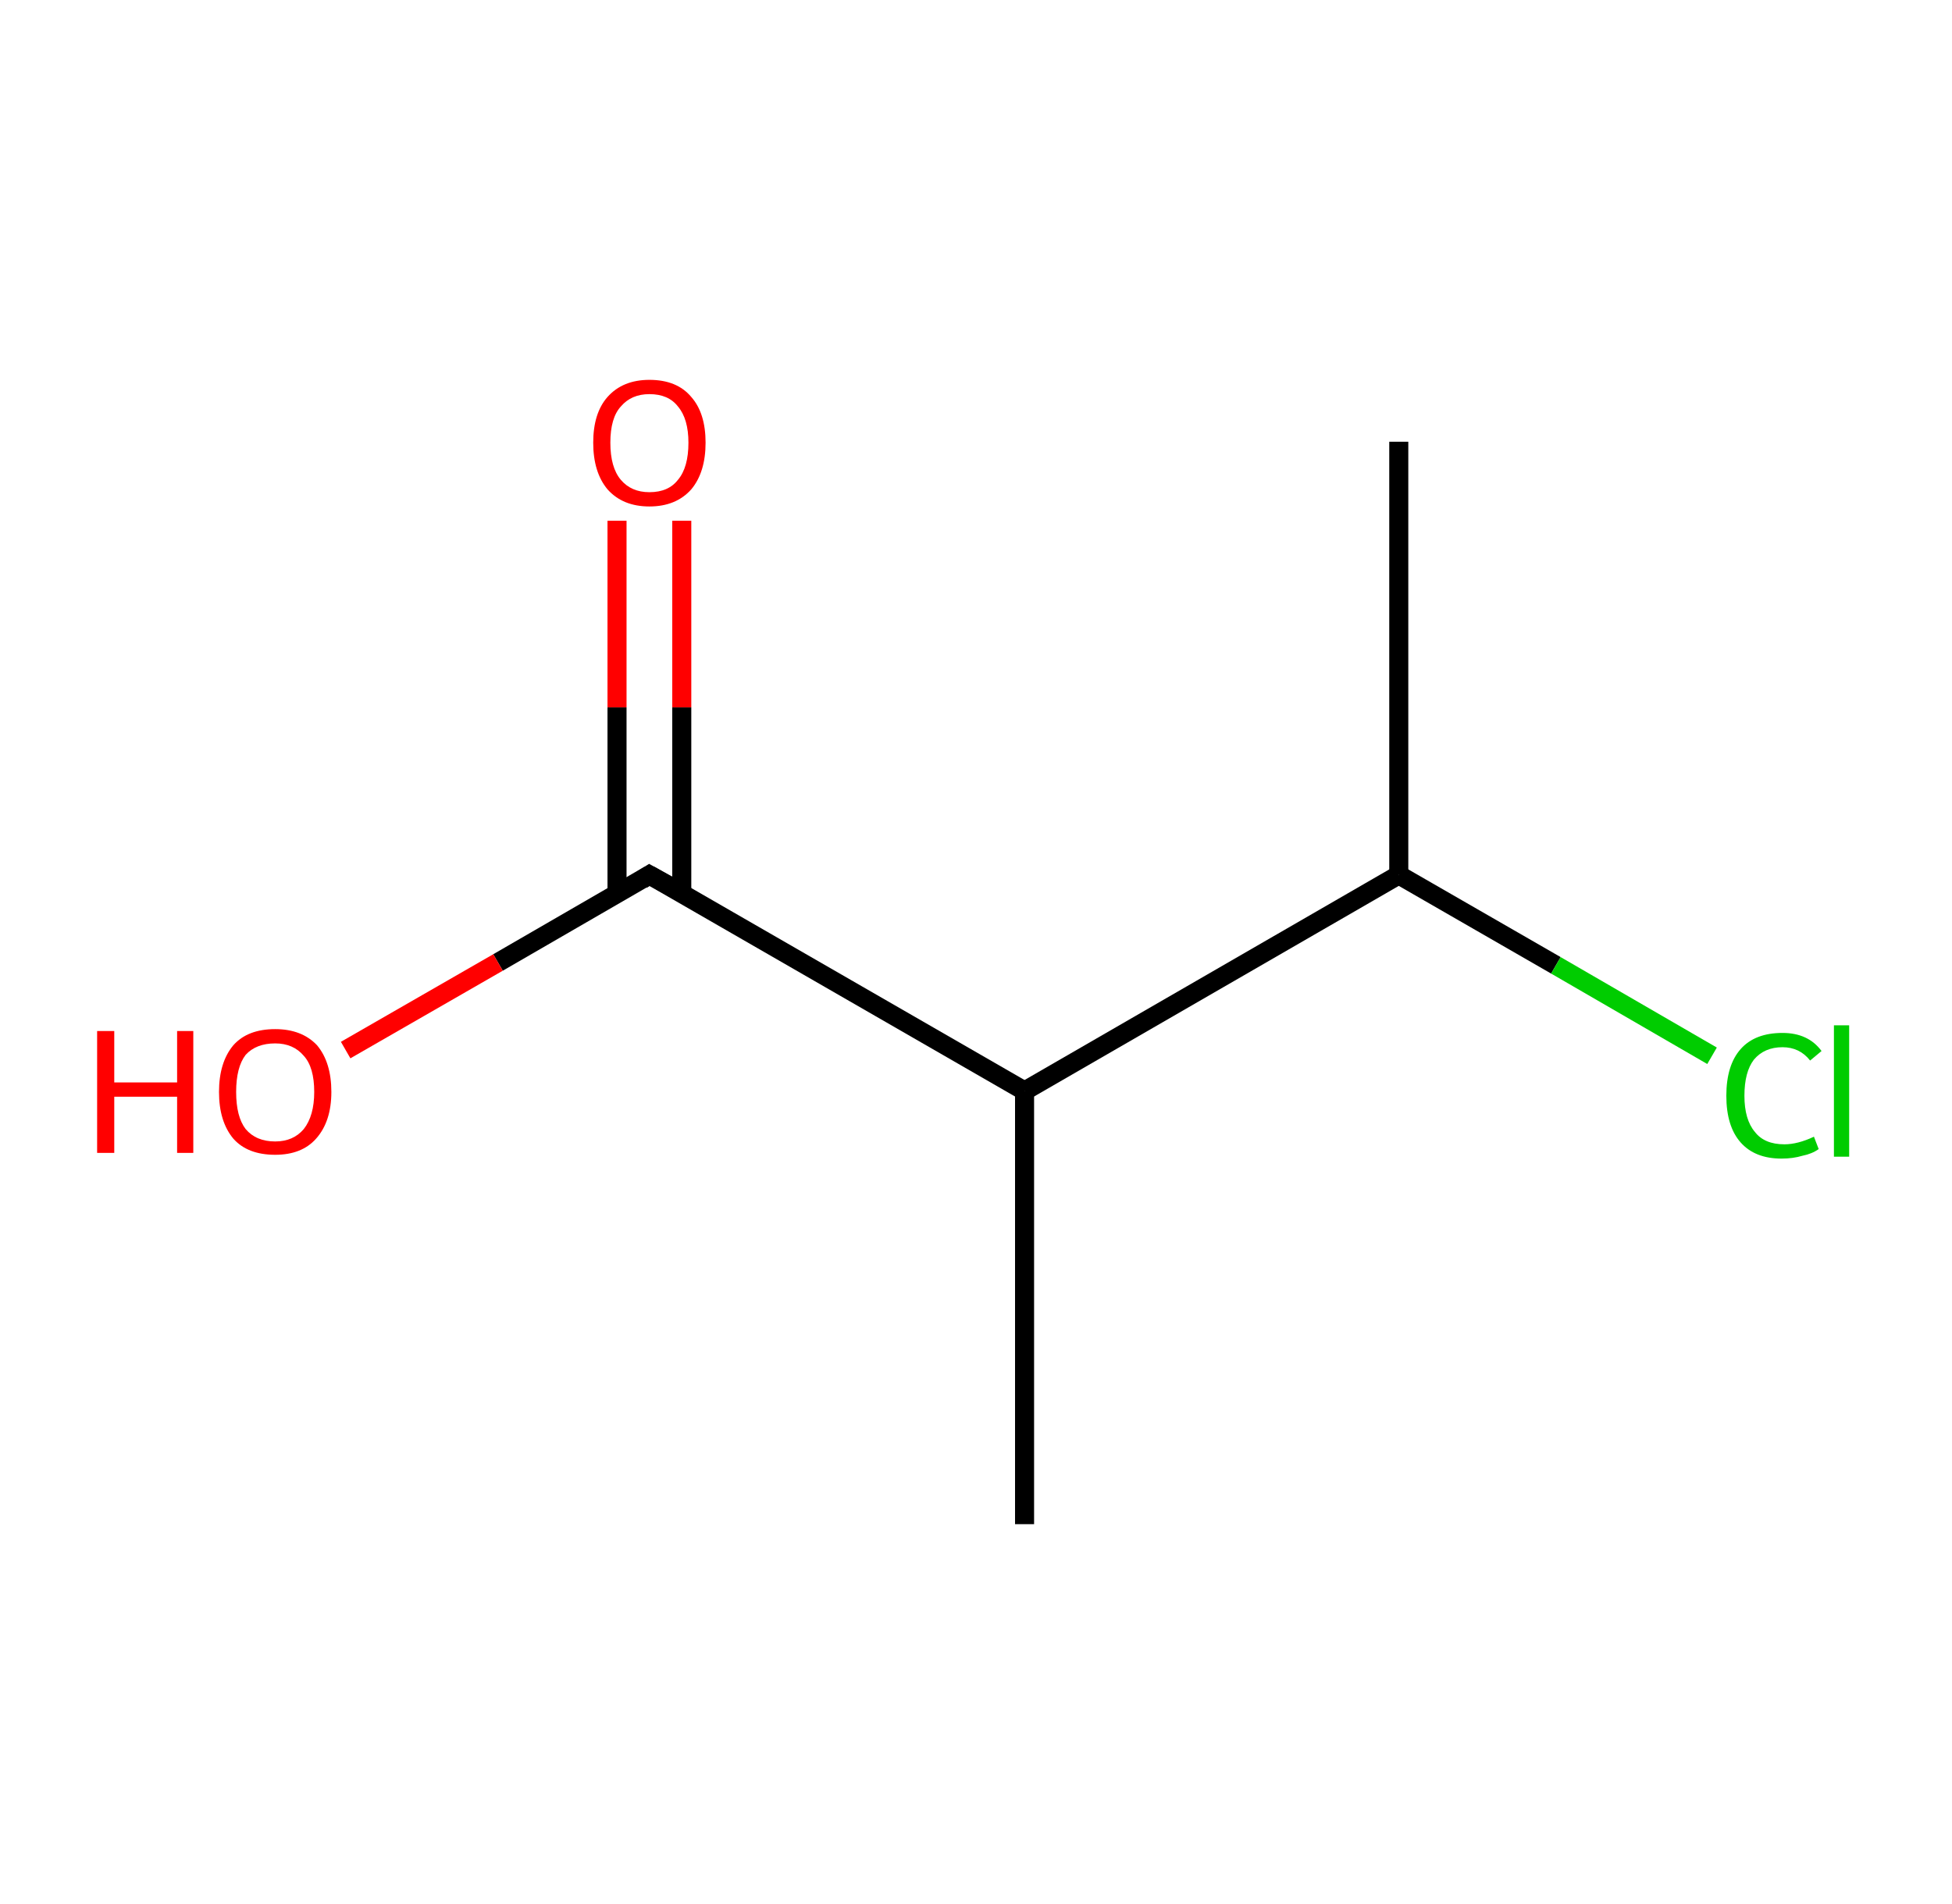 <?xml version='1.0' encoding='ASCII' standalone='yes'?>
<svg xmlns="http://www.w3.org/2000/svg" xmlns:rdkit="http://www.rdkit.org/xml" xmlns:xlink="http://www.w3.org/1999/xlink" version="1.1" baseProfile="full" xml:space="preserve" width="205px" height="200px" viewBox="0 0 205 200">
<!-- END OF HEADER -->
<rect style="opacity:1.0;fill:#FFFFFF;stroke:none" width="205.0" height="200.0" x="0.0" y="0.0"> </rect>
<path class="bond-0 atom-0 atom-1" d="M 146.9,46.4 L 146.9,91.9" style="fill:none;fill-rule:evenodd;stroke:#000000;stroke-width:2.0px;stroke-linecap:butt;stroke-linejoin:miter;stroke-opacity:1"/>
<path class="bond-1 atom-1 atom-2" d="M 146.9,91.9 L 163.4,101.4" style="fill:none;fill-rule:evenodd;stroke:#000000;stroke-width:2.0px;stroke-linecap:butt;stroke-linejoin:miter;stroke-opacity:1"/>
<path class="bond-1 atom-1 atom-2" d="M 163.4,101.4 L 179.8,110.9" style="fill:none;fill-rule:evenodd;stroke:#00CC00;stroke-width:2.0px;stroke-linecap:butt;stroke-linejoin:miter;stroke-opacity:1"/>
<path class="bond-2 atom-1 atom-3" d="M 146.9,91.9 L 107.6,114.6" style="fill:none;fill-rule:evenodd;stroke:#000000;stroke-width:2.0px;stroke-linecap:butt;stroke-linejoin:miter;stroke-opacity:1"/>
<path class="bond-3 atom-3 atom-4" d="M 107.6,114.6 L 107.6,160.1" style="fill:none;fill-rule:evenodd;stroke:#000000;stroke-width:2.0px;stroke-linecap:butt;stroke-linejoin:miter;stroke-opacity:1"/>
<path class="bond-4 atom-3 atom-5" d="M 107.6,114.6 L 68.2,91.9" style="fill:none;fill-rule:evenodd;stroke:#000000;stroke-width:2.0px;stroke-linecap:butt;stroke-linejoin:miter;stroke-opacity:1"/>
<path class="bond-5 atom-5 atom-6" d="M 71.6,93.9 L 71.6,74.3" style="fill:none;fill-rule:evenodd;stroke:#000000;stroke-width:2.0px;stroke-linecap:butt;stroke-linejoin:miter;stroke-opacity:1"/>
<path class="bond-5 atom-5 atom-6" d="M 71.6,74.3 L 71.6,54.7" style="fill:none;fill-rule:evenodd;stroke:#FF0000;stroke-width:2.0px;stroke-linecap:butt;stroke-linejoin:miter;stroke-opacity:1"/>
<path class="bond-5 atom-5 atom-6" d="M 64.8,93.9 L 64.8,74.3" style="fill:none;fill-rule:evenodd;stroke:#000000;stroke-width:2.0px;stroke-linecap:butt;stroke-linejoin:miter;stroke-opacity:1"/>
<path class="bond-5 atom-5 atom-6" d="M 64.8,74.3 L 64.8,54.7" style="fill:none;fill-rule:evenodd;stroke:#FF0000;stroke-width:2.0px;stroke-linecap:butt;stroke-linejoin:miter;stroke-opacity:1"/>
<path class="bond-6 atom-5 atom-7" d="M 68.2,91.9 L 52.3,101.1" style="fill:none;fill-rule:evenodd;stroke:#000000;stroke-width:2.0px;stroke-linecap:butt;stroke-linejoin:miter;stroke-opacity:1"/>
<path class="bond-6 atom-5 atom-7" d="M 52.3,101.1 L 36.3,110.3" style="fill:none;fill-rule:evenodd;stroke:#FF0000;stroke-width:2.0px;stroke-linecap:butt;stroke-linejoin:miter;stroke-opacity:1"/>
<path d="M 70.2,93.0 L 68.2,91.9 L 67.4,92.4" style="fill:none;stroke:#000000;stroke-width:2.0px;stroke-linecap:butt;stroke-linejoin:miter;stroke-opacity:1;"/>
<path class="atom-2" d="M 181.3 115.1 Q 181.3 111.9, 182.8 110.2 Q 184.3 108.5, 187.2 108.5 Q 189.9 108.5, 191.3 110.4 L 190.1 111.4 Q 189.0 110.0, 187.2 110.0 Q 185.3 110.0, 184.2 111.3 Q 183.2 112.6, 183.2 115.1 Q 183.2 117.6, 184.3 118.9 Q 185.3 120.2, 187.4 120.2 Q 188.8 120.2, 190.5 119.4 L 191.0 120.7 Q 190.3 121.2, 189.3 121.4 Q 188.3 121.7, 187.1 121.7 Q 184.3 121.7, 182.8 120.0 Q 181.3 118.3, 181.3 115.1 " fill="#00CC00"/>
<path class="atom-2" d="M 192.6 107.7 L 194.2 107.7 L 194.2 121.5 L 192.6 121.5 L 192.6 107.7 " fill="#00CC00"/>
<path class="atom-6" d="M 62.3 46.5 Q 62.3 43.4, 63.8 41.7 Q 65.4 39.9, 68.2 39.9 Q 71.1 39.9, 72.6 41.7 Q 74.1 43.4, 74.1 46.5 Q 74.1 49.6, 72.6 51.4 Q 71.0 53.2, 68.2 53.2 Q 65.4 53.2, 63.8 51.4 Q 62.3 49.6, 62.3 46.5 M 68.2 51.7 Q 70.2 51.7, 71.2 50.4 Q 72.3 49.1, 72.3 46.5 Q 72.3 44.0, 71.2 42.7 Q 70.2 41.4, 68.2 41.4 Q 66.3 41.4, 65.2 42.7 Q 64.1 43.9, 64.1 46.5 Q 64.1 49.1, 65.2 50.4 Q 66.3 51.7, 68.2 51.7 " fill="#FF0000"/>
<path class="atom-7" d="M 10.2 108.3 L 12.0 108.3 L 12.0 113.7 L 18.6 113.7 L 18.6 108.3 L 20.3 108.3 L 20.3 121.1 L 18.6 121.1 L 18.6 115.2 L 12.0 115.2 L 12.0 121.1 L 10.2 121.1 L 10.2 108.3 " fill="#FF0000"/>
<path class="atom-7" d="M 23.0 114.7 Q 23.0 111.6, 24.5 109.8 Q 26.0 108.1, 28.9 108.1 Q 31.7 108.1, 33.3 109.8 Q 34.8 111.6, 34.8 114.7 Q 34.8 117.8, 33.2 119.6 Q 31.7 121.3, 28.9 121.3 Q 26.0 121.3, 24.5 119.6 Q 23.0 117.8, 23.0 114.7 M 28.9 119.9 Q 30.8 119.9, 31.9 118.6 Q 33.0 117.2, 33.0 114.7 Q 33.0 112.1, 31.9 110.9 Q 30.8 109.6, 28.9 109.6 Q 26.9 109.6, 25.8 110.8 Q 24.8 112.1, 24.8 114.7 Q 24.8 117.3, 25.8 118.6 Q 26.9 119.9, 28.9 119.9 " fill="#FF0000"/>
</svg>
